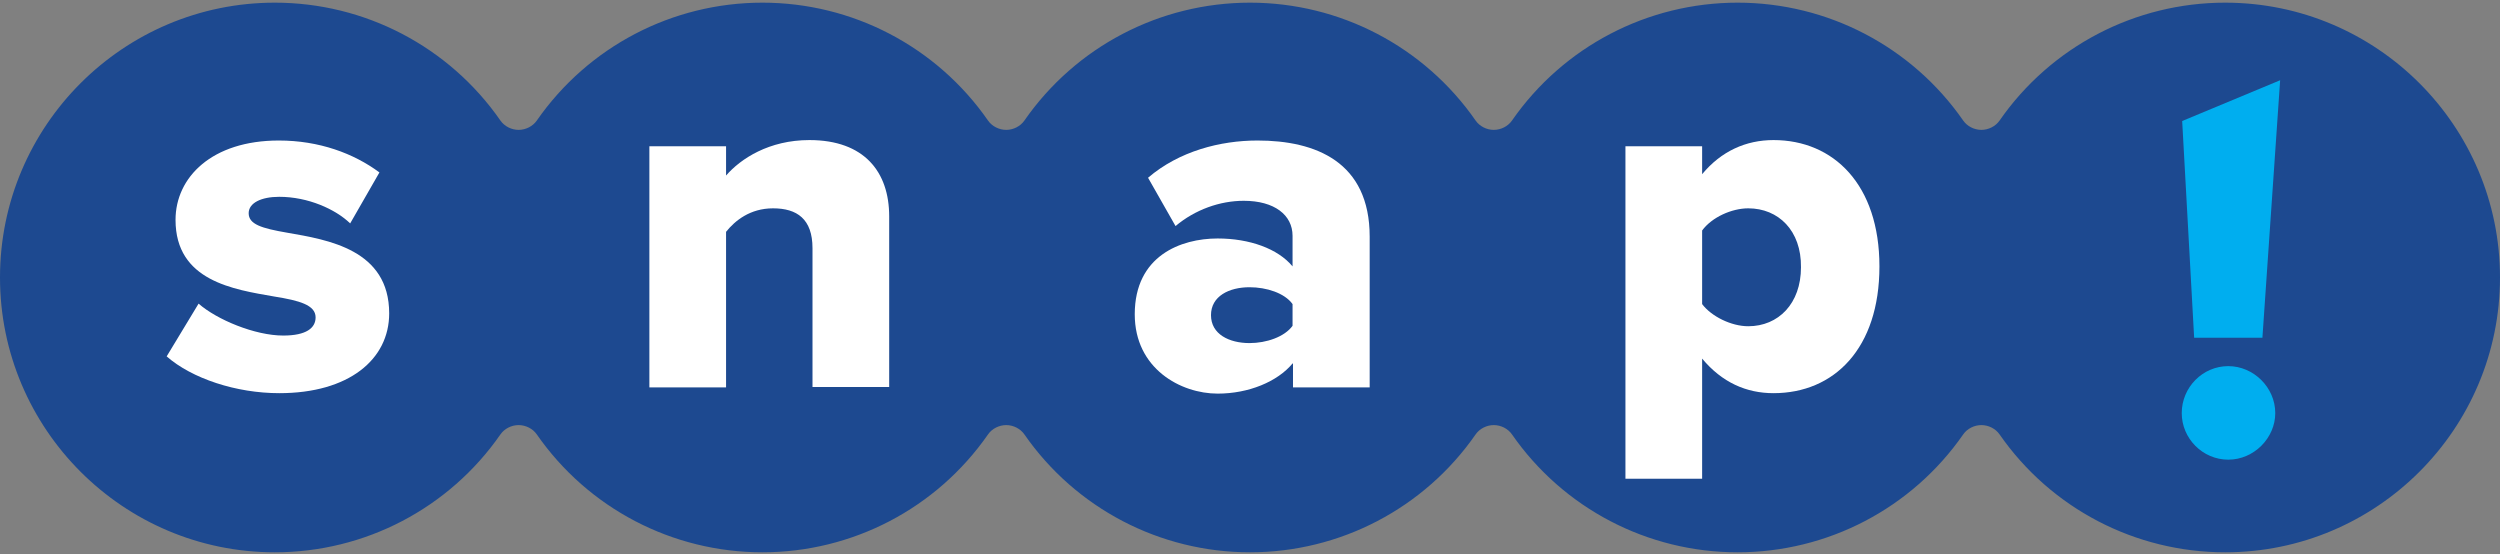 <?xml version="1.0" encoding="UTF-8"?>
<!-- Generated by Pixelmator Pro 3.3.2 -->
<svg width="564" height="125" viewBox="0 0 564 125" xmlns="http://www.w3.org/2000/svg" xmlns:xlink="http://www.w3.org/1999/xlink">
    <rect x="0" y="0" width="564" height="125" fill="#808080" stroke="none"/>
    <g id="flat-minimal-logo-snap">
        <g id="g1">
            <g id="g9">
                <g id="g10">
                    <path id="path33" fill="#1d4990" stroke="none" d="M 502 124.6 C 481.7 124.6 462.7 114.7 451.1 98 C 450.2 96.7 448.6 95.9 447 95.9 C 445.4 95.9 443.8 96.7 442.9 98 C 431.3 114.7 412.3 124.6 392 124.6 C 371.7 124.6 352.7 114.7 341.1 98 C 340.2 96.7 338.6 95.9 337 95.9 C 335.4 95.9 333.8 96.7 332.9 98 C 321.3 114.7 302.3 124.6 282 124.6 C 261.7 124.6 242.7 114.7 231.1 98 C 230.2 96.7 228.6 95.9 227 95.9 C 225.4 95.9 223.8 96.7 222.9 98 C 211.3 114.7 192.3 124.6 172 124.6 C 151.7 124.6 132.7 114.7 121.1 98 C 120.2 96.7 118.6 95.9 117 95.9 C 115.4 95.9 113.8 96.7 112.9 98 C 101.3 114.7 82.3 124.6 62 124.6 C 27.8 124.6 0 96.8 0 62.6 C 0 28.4 27.8 0.6 62 0.6 C 82.3 0.6 101.3 10.5 112.9 27.2 C 113.8 28.5 115.4 29.3 117 29.3 C 118.6 29.3 120.2 28.5 121.1 27.2 C 132.7 10.5 151.7 0.6 172 0.6 C 192.3 0.6 211.3 10.5 222.9 27.2 C 223.8 28.5 225.4 29.3 227 29.3 C 228.6 29.3 230.2 28.5 231.1 27.2 C 242.7 10.5 261.7 0.6 282 0.6 C 302.3 0.6 321.3 10.5 332.9 27.2 C 333.8 28.5 335.4 29.3 337 29.3 C 338.6 29.3 340.2 28.5 341.1 27.2 C 352.7 10.5 371.7 0.6 392 0.6 C 412.3 0.6 431.3 10.5 442.9 27.2 C 443.8 28.5 445.4 29.3 447 29.3 C 448.6 29.3 450.2 28.5 451.1 27.2 C 462.7 10.5 481.7 0.6 502 0.6 C 536.2 0.6 564 28.4 564 62.6 C 564 96.8 536.2 124.6 502 124.6 Z"/>
                </g>
            </g>
            <path id="path34" fill="#ffffff" stroke="none" d="M 44.8 68.5 C 48.9 72.1 57.5 75.7 63.9 75.7 C 69.1 75.7 71.2 74 71.2 71.6 C 71.2 68.8 67.5 67.8 61.9 66.9 C 52.7 65.3 39.6 63.4 39.6 49.6 C 39.6 40 47.8 31.7 62.9 31.7 C 72 31.7 79.8 34.6 85.6 38.9 L 79 50.4 C 75.7 47.2 69.5 44.4 63 44.4 C 58.9 44.4 56.1 45.8 56.1 48.1 C 56.1 50.6 59 51.5 64.8 52.5 C 74 54.1 87.8 56.3 87.8 70.7 C 87.8 81.1 78.7 88.7 63 88.7 C 53.3 88.7 43.3 85.4 37.6 80.4 L 44.8 68.5 Z"/>
            <path id="path35" fill="#ffffff" stroke="none" d="M 183.3 56 C 183.3 49.4 179.8 47 174.4 47 C 169.2 47 165.8 49.8 163.8 52.3 L 163.8 87.4 L 146.5 87.4 L 146.5 33 L 163.8 33 L 163.8 39.6 C 167.1 35.8 173.5 31.6 182.6 31.6 C 195 31.6 200.6 38.8 200.6 48.8 L 200.6 87.3 L 183.3 87.3 L 183.3 56 Z"/>
            <path id="path36" fill="#ffffff" stroke="none" d="M 291.6 82 C 288.2 86.1 281.7 88.8 274.7 88.8 C 266.4 88.8 256 83.2 256 70.9 C 256 57.7 266.4 53.8 274.7 53.8 C 281.9 53.8 288.3 56.1 291.6 60.1 L 291.6 53.2 C 291.6 48.5 287.5 45.3 280.6 45.3 C 275.2 45.3 269.6 47.3 265.2 51 L 259 40.1 C 266 34.1 275.3 31.7 283.7 31.7 C 296.8 31.7 309 36.5 309 53.4 L 309 87.4 L 291.7 87.4 L 291.7 82 Z M 291.6 68.6 C 289.8 66.1 285.7 64.8 281.9 64.8 C 277.3 64.8 273.2 66.8 273.2 71.1 C 273.2 75.4 277.3 77.4 281.9 77.4 C 285.7 77.4 289.8 76 291.6 73.5 L 291.6 68.6 Z"/>
            <path id="path37" fill="#ffffff" stroke="none" d="M 366.7 108.1 L 366.7 33 L 384 33 L 384 39.3 C 388.3 34.1 393.9 31.6 400.1 31.6 C 413.7 31.6 424 41.7 424 60.1 C 424 78.6 413.8 88.7 400.1 88.7 C 394 88.7 388.5 86.3 384 80.9 L 384 108 L 366.7 108 Z M 394.4 47 C 390.7 47 386.2 49 384 52 L 384 68.6 C 386.1 71.4 390.6 73.6 394.4 73.6 C 401.2 73.6 406.3 68.5 406.3 60.3 C 406.4 52 401.2 47 394.4 47 Z"/>
            <path id="path38" fill="#00aeef" stroke="none" d="M 502.7 82.6 C 508.4 82.6 513.3 87.4 513.3 93.2 C 513.3 98.8 508.5 103.7 502.7 103.7 C 496.9 103.7 492.2 98.9 492.2 93.2 C 492.2 87.4 496.9 82.6 502.7 82.6 Z M 492.3 27.3 L 514.4 18.1 L 510.4 76.2 L 495 76.2 L 492.3 27.3 Z"/>
        </g>
    </g>
</svg>

